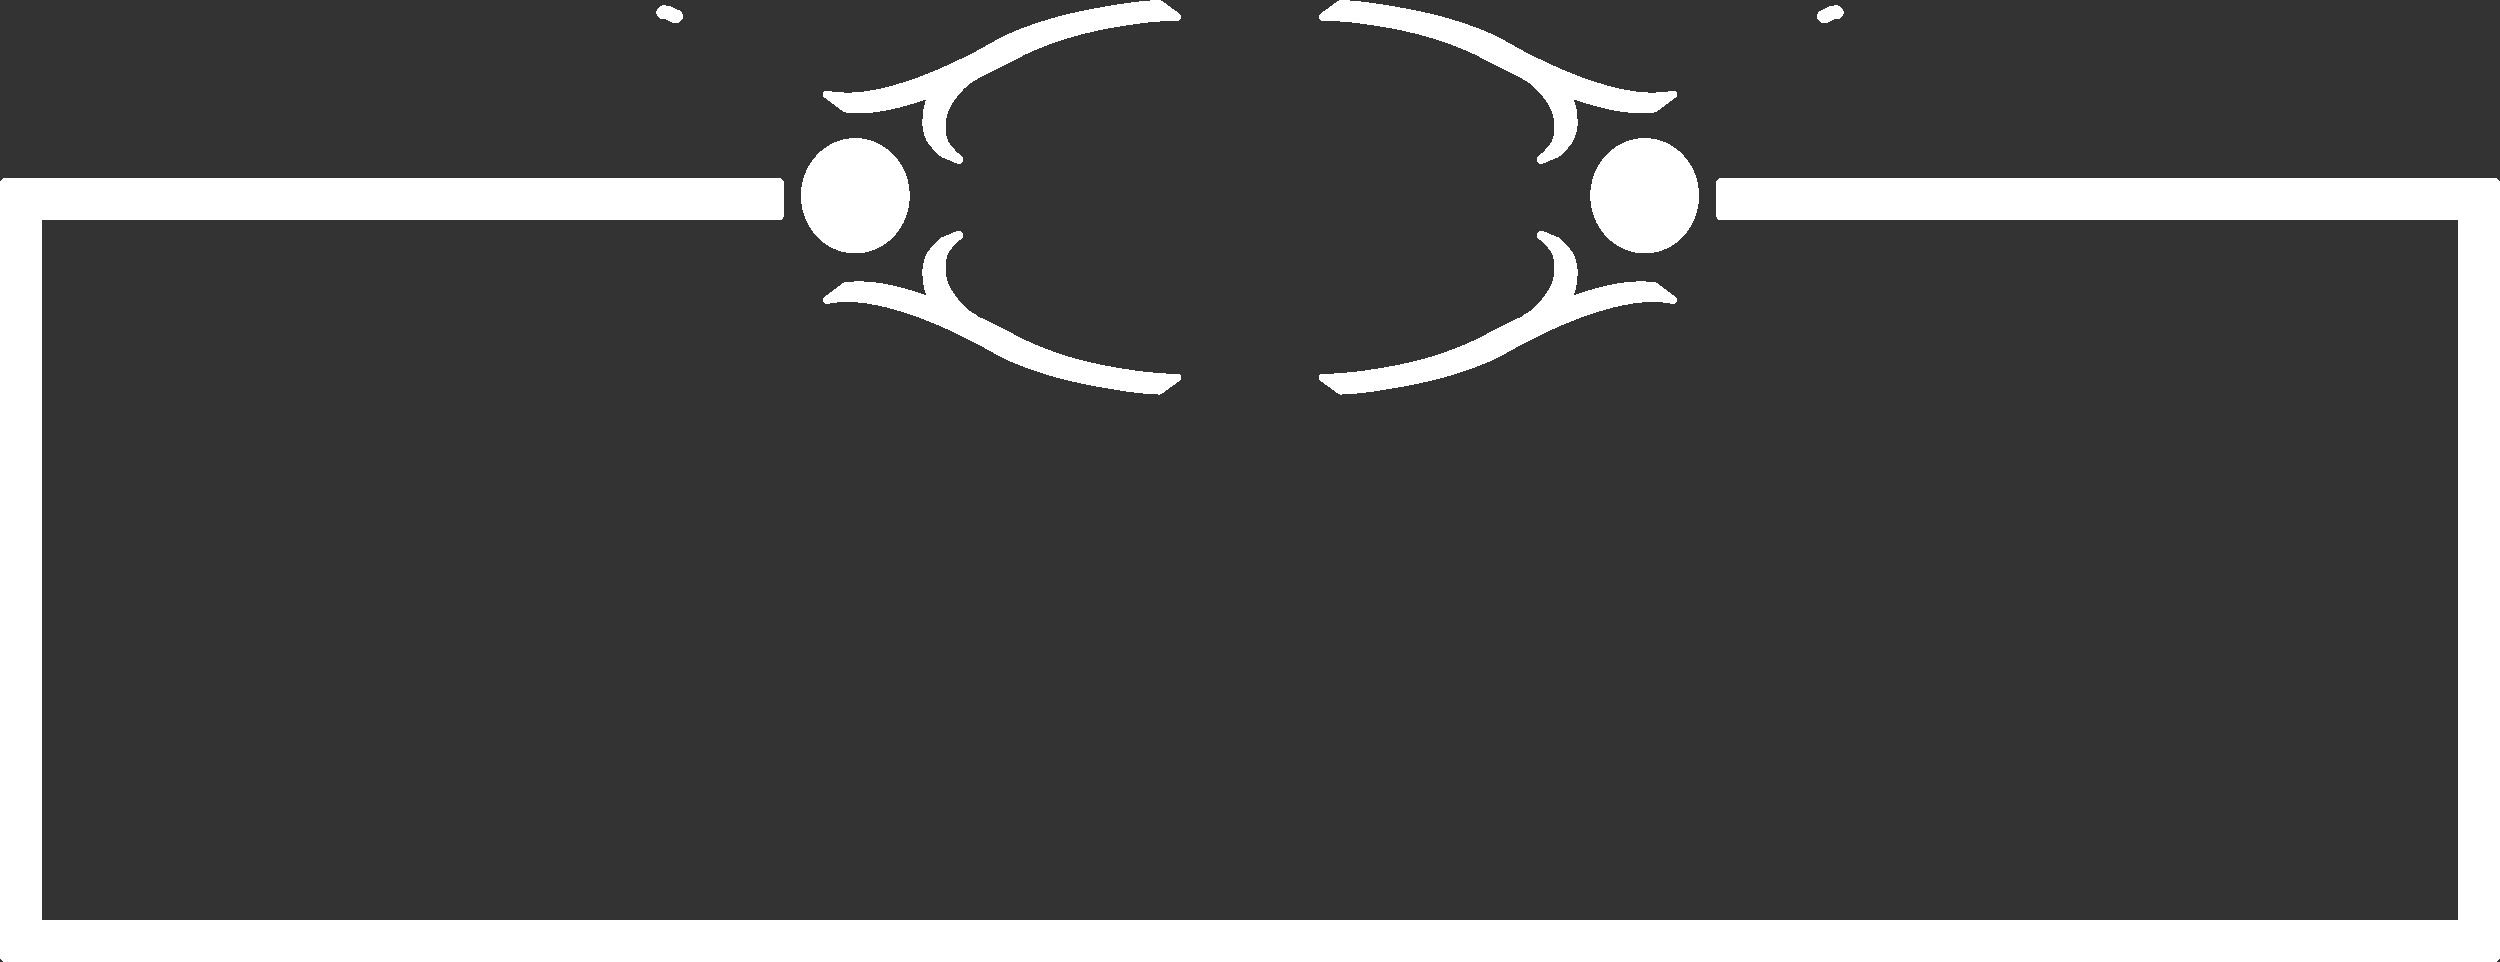 <?xml version="1.0" encoding="UTF-8" standalone="no"?>
<svg
   xmlns:dc="http://purl.org/dc/elements/1.1/"
   xmlns:cc="http://creativecommons.org/ns#"
   xmlns:rdf="http://www.w3.org/1999/02/22-rdf-syntax-ns#"
   xmlns:svg="http://www.w3.org/2000/svg"
   xmlns="http://www.w3.org/2000/svg"
   xmlns:sodipodi="http://sodipodi.sourceforge.net/DTD/sodipodi-0.dtd"
   xmlns:inkscape="http://www.inkscape.org/namespaces/inkscape"
   width="141.945mm"
   height="54.629mm"
   viewBox="0 0 141.945 54.629"
   version="1.1"
   id="svg8"
   inkscape:version="1.0.2 (e86c870879, 2021-01-15, custom)"
   sodipodi:docname="drawing.svg"
   shape-rendering="crispEdges">
  <rect x="0" y="0" width="141.945" height="54.629" fill="#333333" stroke="none"/>
  <defs
     id="defs2" />
  <sodipodi:namedview
     id="base"
     pagecolor="#ffffff"
     bordercolor="#666666"
     borderopacity="1.0"
     inkscape:pageopacity="0.0"
     inkscape:pageshadow="2"
     inkscape:zoom="0.5"
     inkscape:cx="365.31166"
     inkscape:cy="-142.92147"
     inkscape:document-units="mm"
     inkscape:current-layer="layer1"
     inkscape:document-rotation="0"
     showgrid="false"
     inkscape:snap-grids="false"
     inkscape:window-width="1024"
     inkscape:window-height="1257"
     inkscape:window-x="1760"
     inkscape:window-y="57"
     inkscape:window-maximized="1"
     fit-margin-top="0"
     fit-margin-left="0"
     fit-margin-right="0"
     fit-margin-bottom="0" />
  <g
     inkscape:label="Layer 1"
     inkscape:groupmode="layer"
     id="layer1"
     transform="translate(-10.627,-80.693)">
    <g
       id="g1713">
      <path
         style="fill:#ffffff;fill-opacity:1;stroke:#ffffff;stroke-width:0.438;stroke-linecap:butt;stroke-linejoin:round;stroke-miterlimit:0;stroke-dasharray:none;paint-order:normal"
         id="path877-6"
         d="m 57.568,86.057 c 0.749,0.146 1.524,0.141 2.277,0.03 0.283,-0.042 0.563,-0.106 0.845,-0.159 1.885,-0.425 3.654,-1.212 5.368,-2.084 0.206,-0.113 0.412,-0.225 0.617,-0.338 0.349,-0.193 0.713,-0.408 1.074,-0.582 0.612,-0.297 1.245,-0.524 1.887,-0.743 1.492,-0.496 3.035,-0.789 4.583,-1.038 0.742,-0.115 1.489,-0.209 2.24,-0.23 0,0 1.025,0.743 1.025,0.743 v 0 c -0.769,-0.004 -1.535,0.072 -2.297,0.169 -1.55,0.218 -3.09,0.511 -4.574,1.018 -0.631,0.223 -1.25,0.456 -1.854,0.745 -0.385,0.184 -0.715,0.369 -1.094,0.567 -0.212,0.111 -0.425,0.219 -0.638,0.329 -1.742,0.832 -3.517,1.619 -5.393,2.104 -0.276,0.061 -0.55,0.131 -0.828,0.182 -0.717,0.133 -1.454,0.17 -2.18,0.086 0,0 -1.059,-0.796 -1.059,-0.796 z" />
      <path
         style="fill:#ffffff;fill-opacity:1;stroke:#ffffff;stroke-width:0.506;stroke-linecap:square;stroke-linejoin:round;stroke-miterlimit:4;stroke-dasharray:none;stroke-opacity:1;paint-order:stroke markers fill"
         id="path1286-4"
         d="m 65.941,84.998 c -0.381,0.178 -0.682,0.483 -0.968,0.783 -0.285,0.332 -0.543,0.696 -0.723,1.095 -0.145,0.347 -0.187,0.723 -0.19,1.096 -0.01,0.29 0.06,0.568 0.171,0.833 0.084,0.195 0.23,0.347 0.367,0.504 0.12,0.143 0.255,0.275 0.408,0.382 0.021,0.019 0.042,0.038 0.062,0.056 0,0 -0.861,-0.349 -0.861,-0.349 v 0 c -0.022,-0.017 -0.043,-0.035 -0.065,-0.052 -0.144,-0.12 -0.277,-0.251 -0.395,-0.397 -0.142,-0.163 -0.279,-0.328 -0.355,-0.534 -0.098,-0.277 -0.156,-0.562 -0.141,-0.858 0.013,-0.384 0.054,-0.773 0.206,-1.13 0.19,-0.407 0.47,-0.766 0.754,-1.111 0.286,-0.31 0.591,-0.605 0.947,-0.834 0,0 0.782,0.514 0.782,0.514 z" />
      <path
         style="fill:#ffffff;fill-opacity:1;stroke:#ffffff;stroke-width:0.75;stroke-linecap:square;stroke-linejoin:round;stroke-miterlimit:4;stroke-dasharray:none;stroke-opacity:1;paint-order:stroke markers fill"
         id="path1406"
         d="m 49.028,81.619 c -0.077,-0.03 -0.151,-0.065 -0.224,-0.103 -0.057,-0.03 -0.113,-0.061 -0.173,-0.085 -0.041,-0.016 -0.052,-0.018 -0.094,-0.03 -0.044,-0.011 -0.089,-0.019 -0.134,-0.025 -0.023,-0.003 -0.046,-0.005 -0.069,-0.006 -0.009,-2.25e-4 -0.019,2.65e-4 -0.028,5.29e-4 0,0 -0.045,0.033 -0.045,0.033 v 0 c 0.009,-5.29e-4 0.019,-0.001 0.029,-0.001 0.025,-1.27e-4 0.046,0.002 0.07,0.004 0.045,0.005 0.09,0.012 0.135,0.023 0.043,0.012 0.052,0.013 0.094,0.029 0.06,0.023 0.115,0.055 0.172,0.084 0.042,0.022 0.085,0.043 0.128,0.063 0.006,0.003 0.06,0.028 0.069,0.033 0.007,0.004 0.014,0.007 0.021,0.011 0,0 0.05,-0.033 0.05,-0.033 z" />
      <path
         style="fill:#ffffff;fill-opacity:1;stroke:#ffffff;stroke-width:0.438;stroke-linecap:butt;stroke-linejoin:round;stroke-miterlimit:0;stroke-dasharray:none;paint-order:normal"
         id="path877-6-9"
         d="m 57.568,97.733 c 0.749,-0.146 1.524,-0.141 2.277,-0.03 0.283,0.042 0.563,0.106 0.845,0.159 1.885,0.425 3.654,1.212 5.368,2.084 0.206,0.113 0.412,0.225 0.617,0.338 0.349,0.193 0.713,0.408 1.074,0.582 0.612,0.297 1.245,0.524 1.887,0.743 1.492,0.496 3.035,0.789 4.583,1.038 0.742,0.115 1.489,0.209 2.24,0.23 0,0 1.025,-0.743 1.025,-0.743 v 0 c -0.769,0.004 -1.535,-0.072 -2.297,-0.169 -1.55,-0.218 -3.09,-0.511 -4.574,-1.018 -0.631,-0.223 -1.25,-0.456 -1.854,-0.745 -0.385,-0.184 -0.715,-0.369 -1.094,-0.567 -0.212,-0.111 -0.425,-0.219 -0.638,-0.329 -1.742,-0.832 -3.517,-1.619 -5.393,-2.104 -0.276,-0.061 -0.55,-0.131 -0.828,-0.182 -0.717,-0.133 -1.454,-0.17 -2.18,-0.086 0,0 -1.059,0.796 -1.059,0.796 z" />
      <path
         style="fill:#ffffff;fill-opacity:1;stroke:#ffffff;stroke-width:0.506;stroke-linecap:square;stroke-linejoin:round;stroke-miterlimit:4;stroke-dasharray:none;stroke-opacity:1;paint-order:stroke markers fill"
         id="path1286-4-6"
         d="m 65.941,98.792 c -0.381,-0.178 -0.682,-0.483 -0.968,-0.783 -0.285,-0.332 -0.543,-0.696 -0.723,-1.095 -0.145,-0.347 -0.187,-0.723 -0.19,-1.096 -0.01,-0.29 0.06,-0.568 0.171,-0.833 0.084,-0.195 0.23,-0.347 0.367,-0.504 0.12,-0.143 0.255,-0.275 0.408,-0.382 0.021,-0.019 0.042,-0.038 0.062,-0.056 0,0 -0.861,0.349 -0.861,0.349 v 0 c -0.022,0.017 -0.043,0.035 -0.065,0.052 -0.144,0.12 -0.277,0.251 -0.395,0.397 -0.142,0.163 -0.279,0.328 -0.355,0.534 -0.098,0.277 -0.156,0.562 -0.141,0.858 0.013,0.384 0.054,0.773 0.206,1.13 0.19,0.407 0.47,0.766 0.754,1.111 0.286,0.31 0.591,0.605 0.947,0.834 0,0 0.782,-0.514 0.782,-0.514 z" />
      <ellipse
         style="fill:#ffffff;fill-opacity:1;stroke:#ffffff;stroke-width:0.527;stroke-linecap:square;stroke-linejoin:round;stroke-miterlimit:4;stroke-dasharray:none;stroke-opacity:1;paint-order:stroke markers fill"
         id="path1538"
         cx="59.19"
         cy="91.809"
         rx="2.827"
         ry="3.012" />
      <rect
         style="fill:#ffffff;fill-opacity:1;stroke:#ffffff;stroke-width:0.616;stroke-linecap:square;stroke-linejoin:round;stroke-miterlimit:4;stroke-dasharray:none;stroke-opacity:1;paint-order:stroke markers fill"
         id="rect1540"
         width="43.9"
         height="1.789"
         x="10.935"
         y="91.114" />
      <rect
         style="fill:#ffffff;fill-opacity:1;stroke:#ffffff;stroke-width:0.616;stroke-linecap:square;stroke-linejoin:round;stroke-miterlimit:4;stroke-dasharray:none;stroke-opacity:1;paint-order:stroke markers fill"
         id="rect1540-9"
         width="43.9"
         height="1.789"
         x="91.114"
         y="10.935"
         transform="matrix(0,1,1,0,0,0)" />
      <path
         style="fill:#ffffff;fill-opacity:1;stroke:#ffffff;stroke-width:0.438;stroke-linecap:butt;stroke-linejoin:round;stroke-miterlimit:0;stroke-dasharray:none;paint-order:normal"
         id="path877-6-8"
         d="m 105.631,86.057 c -0.749,0.146 -1.524,0.141 -2.277,0.03 -0.283,-0.042 -0.563,-0.106 -0.845,-0.159 -1.885,-0.425 -3.654,-1.212 -5.368,-2.084 -0.206,-0.113 -0.412,-0.225 -0.617,-0.338 -0.349,-0.193 -0.713,-0.408 -1.074,-0.582 -0.612,-0.297 -1.245,-0.524 -1.887,-0.743 -1.492,-0.496 -3.035,-0.789 -4.583,-1.038 -0.742,-0.115 -1.489,-0.209 -2.24,-0.23 0,0 -1.024,0.743 -1.024,0.743 v 0 c 0.769,-0.004 1.535,0.072 2.297,0.169 1.55,0.218 3.09,0.511 4.574,1.018 0.631,0.223 1.25,0.456 1.854,0.745 0.385,0.184 0.715,0.369 1.094,0.567 0.212,0.111 0.425,0.219 0.638,0.329 1.742,0.832 3.517,1.619 5.393,2.103 0.276,0.061 0.55,0.131 0.828,0.182 0.717,0.133 1.454,0.17 2.18,0.086 0,0 1.059,-0.796 1.059,-0.796 z" />
      <path
         style="fill:#ffffff;fill-opacity:1;stroke:#ffffff;stroke-width:0.506;stroke-linecap:square;stroke-linejoin:round;stroke-miterlimit:4;stroke-dasharray:none;stroke-opacity:1;paint-order:stroke markers fill"
         id="path1286-4-3"
         d="m 97.258,84.998 c 0.381,0.178 0.682,0.483 0.968,0.783 0.285,0.332 0.543,0.696 0.723,1.095 0.145,0.347 0.187,0.723 0.19,1.096 0.01,0.29 -0.06,0.568 -0.171,0.833 -0.084,0.195 -0.23,0.347 -0.367,0.504 -0.12,0.143 -0.255,0.275 -0.408,0.382 -0.021,0.019 -0.042,0.038 -0.062,0.056 0,0 0.861,-0.349 0.861,-0.349 v 0 c 0.022,-0.017 0.043,-0.035 0.065,-0.052 0.144,-0.12 0.277,-0.251 0.395,-0.397 0.142,-0.163 0.279,-0.328 0.355,-0.534 0.098,-0.277 0.155,-0.562 0.141,-0.858 -0.013,-0.384 -0.054,-0.773 -0.206,-1.13 -0.19,-0.407 -0.47,-0.766 -0.754,-1.111 -0.286,-0.31 -0.591,-0.605 -0.947,-0.834 0,0 -0.782,0.514 -0.782,0.514 z" />
      <path
         style="fill:#ffffff;fill-opacity:1;stroke:#ffffff;stroke-width:0.75;stroke-linecap:square;stroke-linejoin:round;stroke-miterlimit:4;stroke-dasharray:none;stroke-opacity:1;paint-order:stroke markers fill"
         id="path1406-5"
         d="m 114.171,81.619 c 0.077,-0.03 0.151,-0.065 0.224,-0.103 0.057,-0.03 0.113,-0.061 0.173,-0.085 0.041,-0.016 0.052,-0.018 0.094,-0.03 0.044,-0.011 0.089,-0.019 0.134,-0.025 0.023,-0.003 0.046,-0.006 0.069,-0.006 0.009,-2.2e-4 0.019,2.7e-4 0.028,5.3e-4 0,0 0.045,0.033 0.045,0.033 v 0 c -0.01,-5.3e-4 -0.019,-0.001 -0.029,-0.001 -0.025,-1.3e-4 -0.046,0.002 -0.07,0.004 -0.045,0.005 -0.09,0.012 -0.135,0.023 -0.043,0.012 -0.052,0.013 -0.094,0.029 -0.06,0.023 -0.115,0.055 -0.172,0.084 -0.042,0.022 -0.085,0.043 -0.128,0.064 -0.006,0.003 -0.059,0.028 -0.069,0.033 -0.007,0.004 -0.014,0.007 -0.021,0.011 0,0 -0.05,-0.033 -0.05,-0.033 z" />
      <path
         style="fill:#ffffff;fill-opacity:1;stroke:#ffffff;stroke-width:0.438;stroke-linecap:butt;stroke-linejoin:round;stroke-miterlimit:0;stroke-dasharray:none;paint-order:normal"
         id="path877-6-9-1"
         d="m 105.631,97.733 c -0.749,-0.146 -1.524,-0.141 -2.277,-0.03 -0.283,0.042 -0.563,0.106 -0.845,0.159 -1.885,0.425 -3.654,1.212 -5.368,2.084 -0.206,0.113 -0.412,0.225 -0.617,0.338 -0.349,0.193 -0.713,0.408 -1.074,0.582 -0.612,0.297 -1.245,0.524 -1.887,0.743 -1.492,0.496 -3.035,0.789 -4.583,1.038 -0.742,0.115 -1.489,0.209 -2.24,0.23 0,0 -1.024,-0.743 -1.024,-0.743 v 0 c 0.769,0.004 1.535,-0.072 2.297,-0.169 1.55,-0.218 3.09,-0.511 4.574,-1.018 0.631,-0.223 1.25,-0.456 1.854,-0.745 0.385,-0.184 0.715,-0.369 1.094,-0.567 0.212,-0.111 0.425,-0.219 0.638,-0.329 1.742,-0.832 3.517,-1.619 5.393,-2.104 0.276,-0.061 0.55,-0.131 0.828,-0.182 0.717,-0.133 1.454,-0.17 2.18,-0.086 0,0 1.059,0.796 1.059,0.796 z" />
      <path
         style="fill:#ffffff;fill-opacity:1;stroke:#ffffff;stroke-width:0.506;stroke-linecap:square;stroke-linejoin:round;stroke-miterlimit:4;stroke-dasharray:none;stroke-opacity:1;paint-order:stroke markers fill"
         id="path1286-4-6-8"
         d="m 97.258,98.792 c 0.381,-0.178 0.682,-0.483 0.968,-0.783 0.285,-0.332 0.543,-0.696 0.723,-1.095 0.145,-0.347 0.187,-0.723 0.19,-1.096 0.01,-0.29 -0.06,-0.568 -0.171,-0.833 -0.084,-0.195 -0.23,-0.347 -0.367,-0.504 -0.12,-0.143 -0.255,-0.275 -0.408,-0.382 -0.021,-0.019 -0.042,-0.038 -0.062,-0.056 0,0 0.861,0.349 0.861,0.349 v 0 c 0.022,0.017 0.043,0.035 0.065,0.052 0.144,0.12 0.277,0.251 0.395,0.397 0.142,0.163 0.279,0.328 0.355,0.534 0.098,0.277 0.155,0.562 0.141,0.858 -0.013,0.384 -0.054,0.773 -0.206,1.13 -0.19,0.407 -0.47,0.766 -0.754,1.111 -0.286,0.31 -0.591,0.605 -0.947,0.834 0,0 -0.782,-0.514 -0.782,-0.514 z" />
      <ellipse
         style="fill:#ffffff;fill-opacity:1;stroke:#ffffff;stroke-width:0.527;stroke-linecap:square;stroke-linejoin:round;stroke-miterlimit:4;stroke-dasharray:none;stroke-opacity:1;paint-order:stroke markers fill"
         id="path1538-7"
         cx="-104.009"
         cy="91.809"
         rx="2.827"
         ry="3.012"
         transform="scale(-1,1)" />
      <rect
         style="fill:#ffffff;fill-opacity:1;stroke:#ffffff;stroke-width:0.616;stroke-linecap:square;stroke-linejoin:round;stroke-miterlimit:4;stroke-dasharray:none;stroke-opacity:1;paint-order:stroke markers fill"
         id="rect1540-8"
         width="43.9"
         height="1.789"
         x="-152.264"
         y="91.114"
         transform="scale(-1,1)" />
      <rect
         style="fill:#ffffff;fill-opacity:1;stroke:#ffffff;stroke-width:0.616;stroke-linecap:square;stroke-linejoin:round;stroke-miterlimit:4;stroke-dasharray:none;stroke-opacity:1;paint-order:stroke markers fill"
         id="rect1540-9-2"
         width="43.9"
         height="1.789"
         x="91.114"
         y="-152.264"
         transform="rotate(90)" />
      <rect
         style="fill:#ffffff;fill-opacity:1;stroke:#ffffff;stroke-width:0.616;stroke-linecap:square;stroke-linejoin:round;stroke-miterlimit:4;stroke-dasharray:none;stroke-opacity:1;paint-order:stroke markers fill"
         id="rect1540-94"
         width="43.9"
         height="1.789"
         x="10.935"
         y="133.225" />
      <rect
         style="fill:#ffffff;fill-opacity:1;stroke:#ffffff;stroke-width:0.616;stroke-linecap:square;stroke-linejoin:round;stroke-miterlimit:4;stroke-dasharray:none;stroke-opacity:1;paint-order:stroke markers fill"
         id="rect1540-94-7"
         width="43.9"
         height="1.789"
         x="108.364"
         y="133.225" />
      <rect
         style="fill:#ffffff;fill-opacity:1;stroke:#ffffff;stroke-width:0.58;stroke-linecap:square;stroke-linejoin:round;stroke-miterlimit:4;stroke-dasharray:none;stroke-opacity:1;paint-order:stroke markers fill"
         id="rect1540-94-9"
         width="53.529"
         height="1.789"
         x="54.835"
         y="133.225" />
    </g>
  </g>
</svg>
